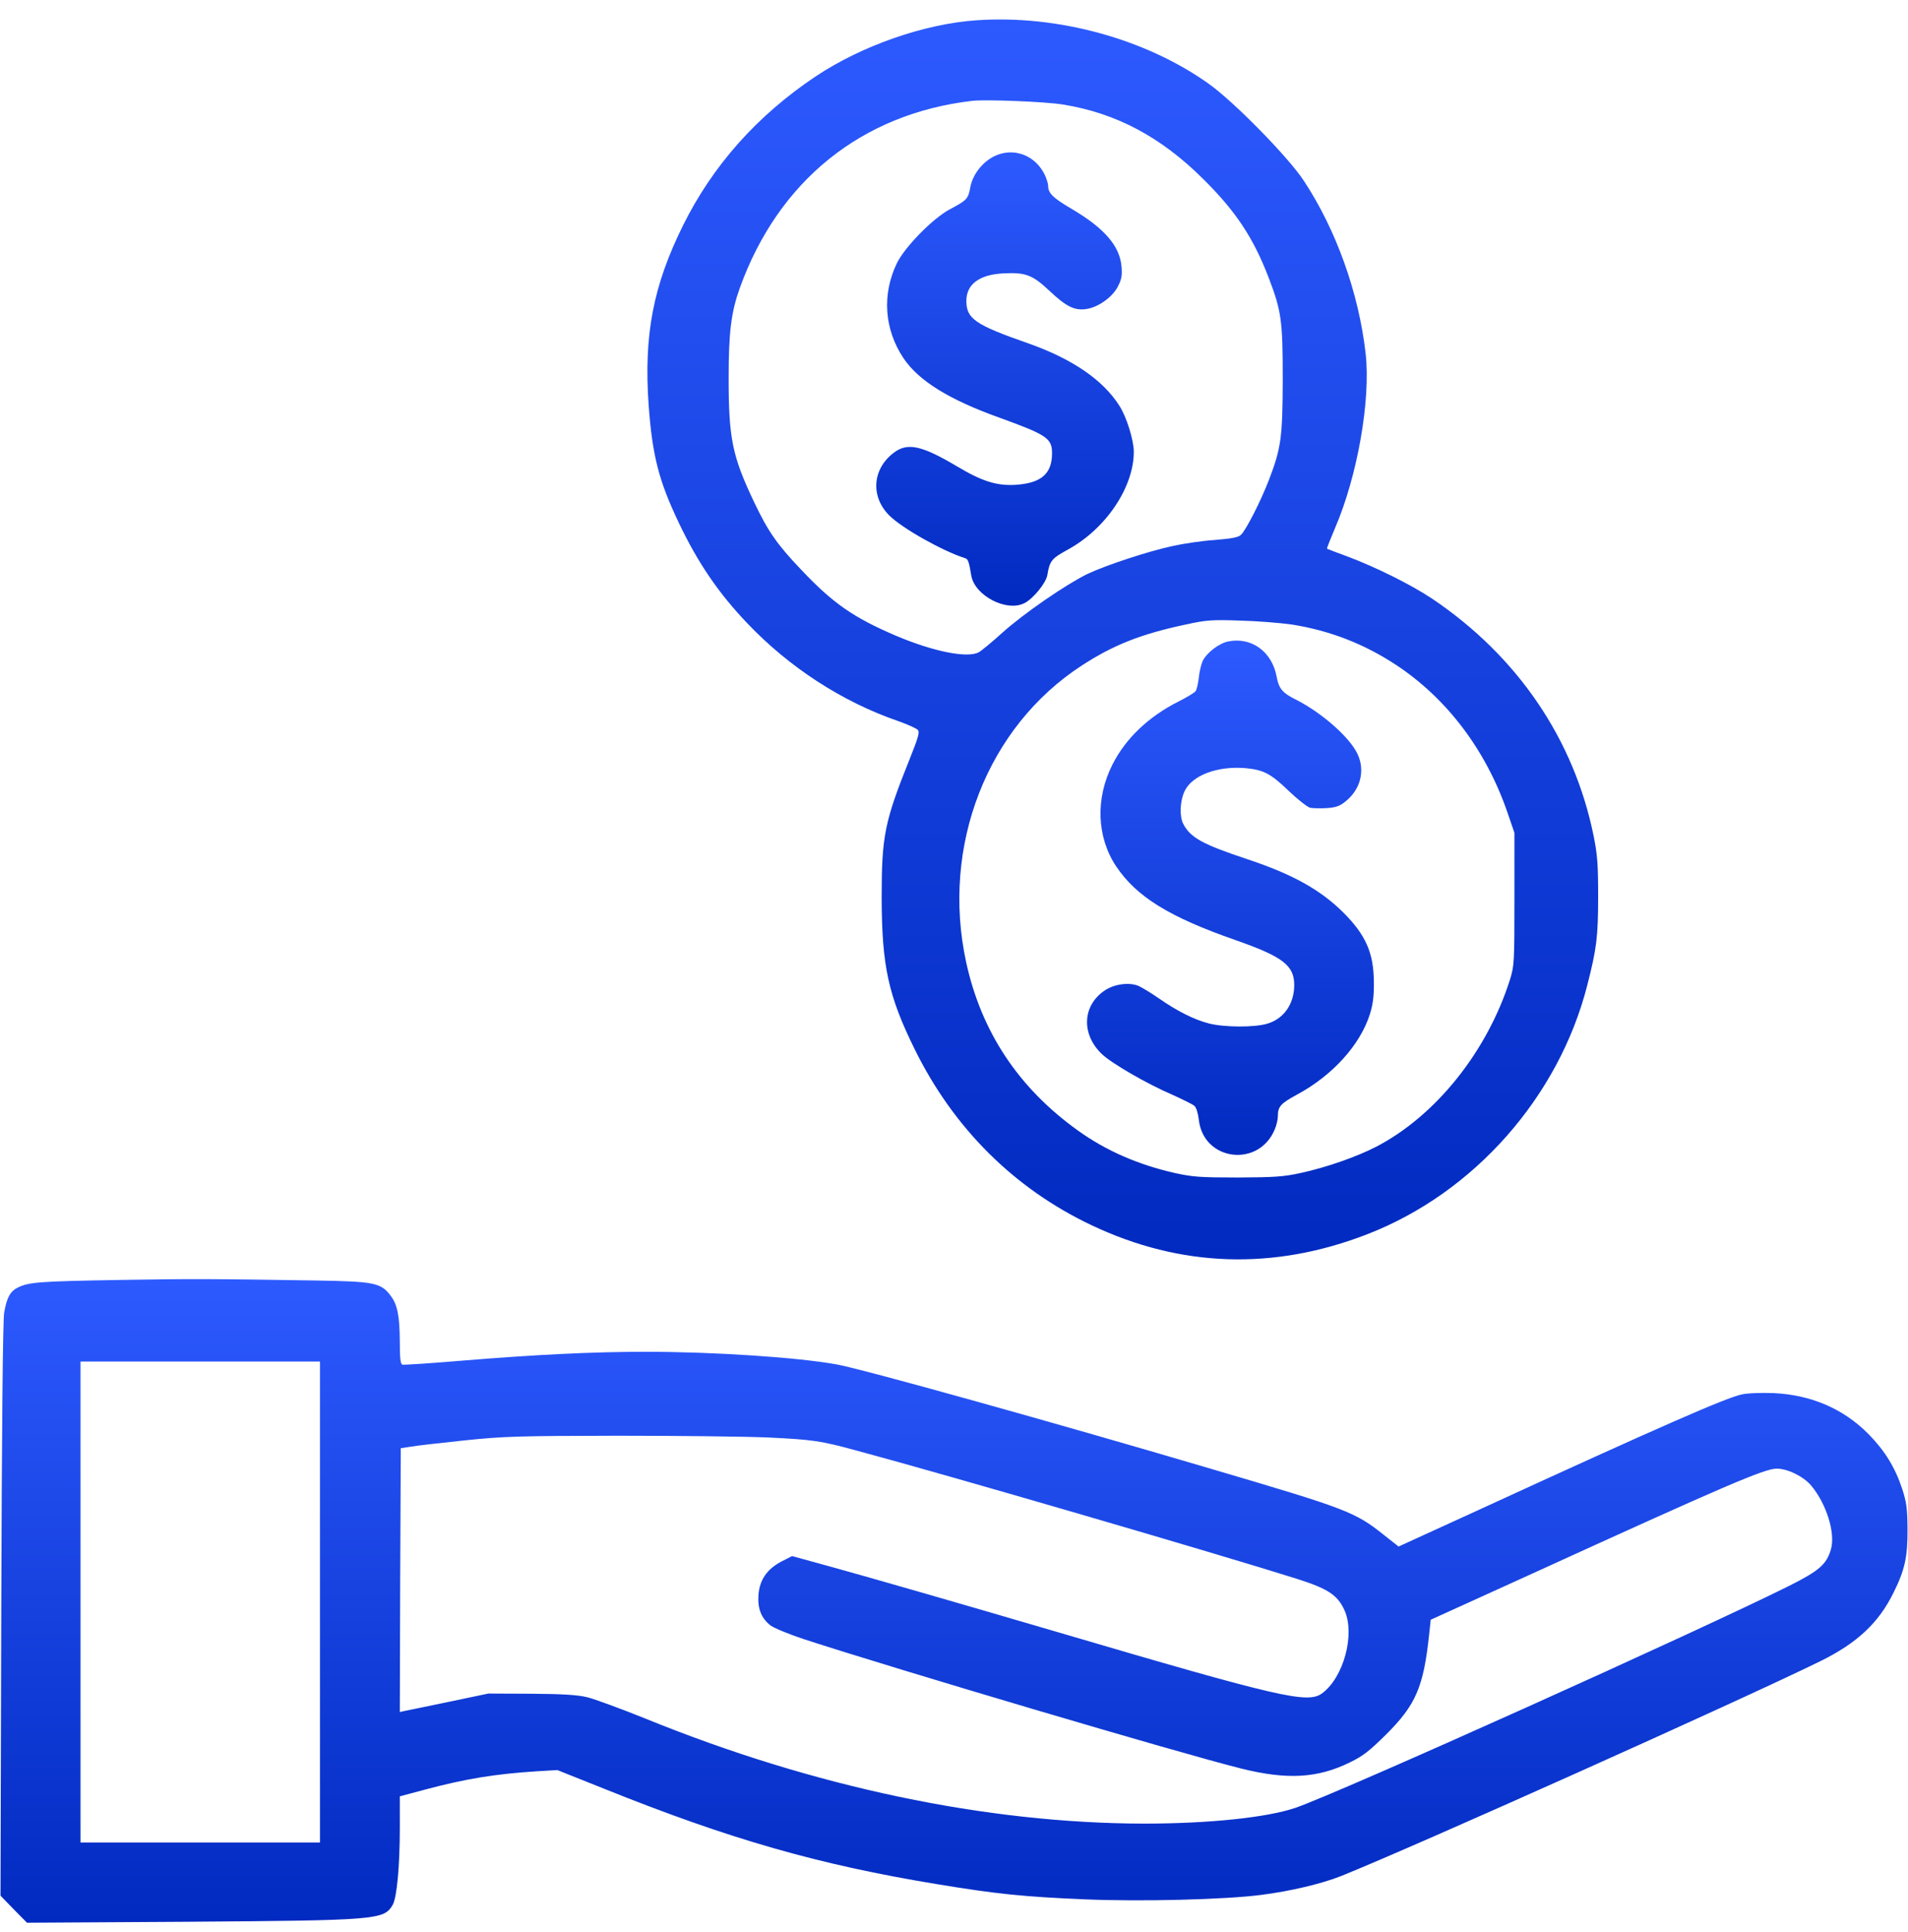<svg width="81" height="82" viewBox="0 0 81 82" fill="none" xmlns="http://www.w3.org/2000/svg">
<path d="M41.48 0.859C39.24 1.008 36.578 1.942 34.619 3.248C32.14 4.909 30.264 7.017 28.999 9.562C27.726 12.133 27.329 14.216 27.536 17.183C27.693 19.34 27.966 20.415 28.834 22.225C29.635 23.903 30.511 25.184 31.726 26.457C33.512 28.333 35.76 29.788 38.107 30.598C38.529 30.747 38.917 30.92 38.967 30.986C39.05 31.077 38.975 31.325 38.628 32.193C37.545 34.887 37.429 35.483 37.429 38.119C37.438 41.004 37.711 42.26 38.826 44.525C40.471 47.872 43.042 50.443 46.34 52.005C50.125 53.798 54.068 53.931 58.051 52.385C62.573 50.633 66.176 46.558 67.383 41.822C67.78 40.276 67.846 39.764 67.846 38.036C67.846 36.689 67.813 36.276 67.656 35.491C66.821 31.375 64.424 27.854 60.804 25.415C59.886 24.804 58.399 24.068 57.184 23.613C56.729 23.448 56.349 23.299 56.332 23.291C56.324 23.275 56.481 22.878 56.679 22.407C57.63 20.2 58.192 16.976 57.977 15.026C57.688 12.439 56.721 9.744 55.349 7.67C54.688 6.661 52.365 4.297 51.299 3.545C48.621 1.644 44.901 0.628 41.48 0.859ZM45.133 4.438C47.381 4.802 49.282 5.81 51.076 7.595C52.472 8.976 53.216 10.1 53.877 11.835C54.398 13.207 54.456 13.612 54.456 16.092C54.448 18.58 54.39 19.01 53.869 20.373C53.522 21.274 52.894 22.506 52.679 22.704C52.563 22.812 52.282 22.861 51.58 22.919C51.067 22.952 50.274 23.068 49.819 23.167C48.761 23.39 46.968 23.985 46.174 24.357C45.257 24.804 43.488 26.019 42.554 26.854C42.099 27.267 41.645 27.639 41.546 27.688C41.066 27.945 39.62 27.655 38.041 26.986C36.223 26.209 35.355 25.605 33.999 24.167C32.991 23.109 32.611 22.564 32.024 21.332C31.09 19.373 30.933 18.621 30.933 16.051C30.933 14.092 31.04 13.257 31.404 12.232C33.041 7.678 36.578 4.826 41.273 4.281C41.843 4.215 44.389 4.314 45.133 4.438ZM54.828 26.506C56.456 26.763 57.928 27.333 59.308 28.25C61.44 29.672 63.077 31.837 63.986 34.458L64.292 35.35V38.16C64.292 40.88 64.284 40.987 64.102 41.582C63.135 44.632 60.953 47.36 58.423 48.674C57.589 49.104 56.291 49.558 55.208 49.79C54.489 49.947 54.117 49.972 52.555 49.98C50.943 49.98 50.638 49.955 49.877 49.79C48.315 49.434 46.959 48.848 45.753 47.98C43.24 46.178 41.661 43.797 41.017 40.847C39.942 35.904 41.909 30.854 45.934 28.242C47.273 27.374 48.439 26.911 50.348 26.506C51.216 26.316 51.447 26.3 52.638 26.341C53.365 26.358 54.349 26.44 54.828 26.506Z" fill="url(#paint0_linear_19_36)"/>
<path d="M42.199 6.636C41.694 6.893 41.289 7.413 41.19 7.959C41.099 8.447 41.05 8.496 40.322 8.885C39.603 9.265 38.413 10.48 38.074 11.174C37.438 12.497 37.537 13.968 38.347 15.191C38.992 16.158 40.281 16.96 42.43 17.729C44.438 18.456 44.662 18.605 44.662 19.233C44.662 20.117 44.199 20.514 43.091 20.58C42.306 20.621 41.694 20.431 40.628 19.795C39.124 18.902 38.52 18.77 37.934 19.224C37.033 19.911 36.95 21.076 37.752 21.878C38.297 22.423 40.017 23.39 40.959 23.688C41.099 23.729 41.132 23.82 41.232 24.423C41.372 25.283 42.744 25.994 43.496 25.597C43.868 25.407 44.406 24.746 44.463 24.407C44.562 23.803 44.645 23.704 45.339 23.324C46.943 22.448 48.133 20.688 48.133 19.175C48.133 18.687 47.827 17.695 47.522 17.224C46.827 16.125 45.521 15.232 43.645 14.571C41.397 13.786 41.025 13.53 41.025 12.769C41.025 12.067 41.579 11.653 42.595 11.604C43.538 11.554 43.835 11.67 44.546 12.339C45.265 13.017 45.62 13.191 46.116 13.117C46.629 13.042 47.224 12.612 47.455 12.166C47.612 11.86 47.645 11.703 47.612 11.315C47.538 10.438 46.877 9.678 45.496 8.868C44.695 8.397 44.496 8.199 44.496 7.884C44.496 7.785 44.422 7.562 44.339 7.389C43.918 6.562 43 6.24 42.199 6.636Z" fill="url(#paint1_linear_19_36)"/>
<path d="M52.142 27.226C51.762 27.3 51.249 27.688 51.067 28.035C51.001 28.168 50.919 28.49 50.894 28.755C50.861 29.019 50.803 29.284 50.753 29.341C50.704 29.408 50.381 29.598 50.042 29.771C48.778 30.399 47.786 31.342 47.232 32.441C46.497 33.887 46.554 35.532 47.389 36.78C48.249 38.061 49.637 38.921 52.431 39.896C54.464 40.607 54.952 40.979 54.944 41.83C54.935 42.624 54.497 43.244 53.803 43.45C53.258 43.616 51.968 43.607 51.324 43.442C50.695 43.277 50.009 42.938 49.208 42.384C48.869 42.145 48.464 41.905 48.315 41.839C47.902 41.682 47.273 41.773 46.868 42.062C45.943 42.706 45.901 43.913 46.786 44.748C47.183 45.128 48.687 46.004 49.77 46.467C50.208 46.666 50.629 46.872 50.704 46.938C50.786 47.005 50.861 47.252 50.894 47.533C51.092 49.286 53.439 49.575 54.117 47.938C54.192 47.765 54.249 47.517 54.249 47.376C54.249 46.971 54.365 46.839 55.051 46.467C56.572 45.649 57.746 44.351 58.159 43.037C58.291 42.599 58.333 42.26 58.324 41.673C58.316 40.442 57.977 39.681 57.027 38.731C56.051 37.764 54.878 37.111 52.968 36.474C51.051 35.838 50.538 35.557 50.233 34.97C50.067 34.648 50.092 34.011 50.282 33.598C50.588 32.912 51.687 32.499 52.894 32.606C53.646 32.681 53.952 32.838 54.712 33.573C55.093 33.937 55.498 34.251 55.613 34.284C55.729 34.309 56.043 34.317 56.316 34.301C56.704 34.276 56.878 34.218 57.117 34.02C57.754 33.515 57.961 32.722 57.638 32.019C57.316 31.309 56.126 30.259 55.018 29.697C54.448 29.416 54.291 29.226 54.2 28.738C54.01 27.664 53.134 27.027 52.142 27.226Z" fill="url(#paint2_linear_19_36)"/>
<path d="M5.071 54.328C1.715 54.385 1.236 54.418 0.773 54.642C0.442 54.799 0.293 55.055 0.178 55.708C0.12 56.014 0.078 60.535 0.054 68.321L0.021 80.462L0.583 81.041L1.145 81.611L7.964 81.57C16.022 81.512 16.295 81.487 16.667 80.859C16.849 80.553 16.973 79.206 16.973 77.586V76.247L17.989 75.974C19.783 75.495 21.015 75.297 22.816 75.181L23.66 75.131L25.627 75.916C30.991 78.074 34.76 79.148 39.785 79.975C42.331 80.396 43.496 80.512 46.092 80.62C48.464 80.719 52.034 80.628 53.547 80.429C54.779 80.272 56.109 79.958 56.936 79.628C60.01 78.396 73.855 72.189 77.277 70.511C78.839 69.742 79.756 68.883 80.385 67.602C80.864 66.643 80.988 66.081 80.98 64.899C80.971 64.014 80.938 63.767 80.756 63.204C80.459 62.295 80.021 61.584 79.335 60.882C78.269 59.799 76.897 59.204 75.285 59.13C74.756 59.113 74.186 59.13 73.938 59.188C73.276 59.328 70.458 60.559 62.829 64.064L59.374 65.643L58.754 65.155C57.523 64.171 57.192 64.047 51.357 62.328C44.72 60.369 36.653 58.121 35.529 57.915C33.892 57.617 30.346 57.377 27.387 57.377C25.155 57.377 22.692 57.501 19.667 57.749C18.303 57.865 17.138 57.939 17.08 57.923C16.998 57.89 16.973 57.642 16.973 56.948C16.965 55.848 16.874 55.377 16.584 54.997C16.171 54.451 15.907 54.394 13.477 54.352C8.84 54.278 8.154 54.278 5.071 54.328ZM13.584 67.998V78.206H8.501H3.418V67.998V57.791H8.501H13.584V67.998ZM32.594 61.014C34.504 61.105 34.843 61.155 36.355 61.568C40.182 62.593 51.572 65.915 55.059 67.015C56.382 67.436 56.787 67.701 57.084 68.362C57.531 69.379 57.043 71.197 56.126 71.875C55.514 72.321 54.382 72.065 44.91 69.279C40.86 68.089 36.901 66.949 35.157 66.469L33.627 66.048L33.173 66.279C32.561 66.602 32.247 67.056 32.198 67.701C32.156 68.279 32.322 68.693 32.718 68.998C32.867 69.106 33.504 69.37 34.132 69.577C38.149 70.883 50.067 74.412 52.687 75.065C54.638 75.553 55.936 75.478 57.299 74.809C57.878 74.528 58.142 74.313 58.837 73.627C60.11 72.362 60.432 71.61 60.672 69.37L60.738 68.751L64.87 66.874C73.309 63.023 74.913 62.337 75.425 62.337C75.896 62.337 76.574 62.675 76.897 63.064C77.541 63.841 77.921 65.064 77.731 65.75C77.549 66.395 77.235 66.668 75.971 67.304C72.169 69.205 56.87 76.09 54.993 76.735C53.778 77.148 51.315 77.404 48.546 77.404C41.868 77.388 34.562 75.859 27.428 72.957C26.362 72.528 25.238 72.115 24.932 72.04C24.519 71.941 23.899 71.9 22.552 71.891L20.734 71.883L19.039 72.238C18.105 72.428 17.262 72.61 17.155 72.627L16.973 72.668L16.989 67.073L17.014 61.469L17.452 61.403C17.684 61.361 18.709 61.245 19.725 61.138C21.395 60.965 21.973 60.948 26.23 60.94C28.8 60.94 31.66 60.973 32.594 61.014Z" fill="url(#paint3_linear_19_36)"/>
<defs>
<linearGradient id="paint0_linear_19_36" x1="47.665" y1="53.455" x2="47.665" y2="0.827" gradientUnits="userSpaceOnUse">
<stop stop-color="#012AC0"/>
<stop offset="1" stop-color="#2D5AFF"/>
</linearGradient>
<linearGradient id="paint1_linear_19_36" x1="42.667" y1="25.71" x2="42.667" y2="6.467" gradientUnits="userSpaceOnUse">
<stop stop-color="#012AC0"/>
<stop offset="1" stop-color="#2D5AFF"/>
</linearGradient>
<linearGradient id="paint2_linear_19_36" x1="52.236" y1="49.02" x2="52.236" y2="27.189" gradientUnits="userSpaceOnUse">
<stop stop-color="#012AC0"/>
<stop offset="1" stop-color="#2D5AFF"/>
</linearGradient>
<linearGradient id="paint3_linear_19_36" x1="40.5" y1="81.611" x2="40.5" y2="54.293" gradientUnits="userSpaceOnUse">
<stop stop-color="#012AC0"/>
<stop offset="1" stop-color="#2D5AFF"/>
</linearGradient>
</defs>
</svg>
